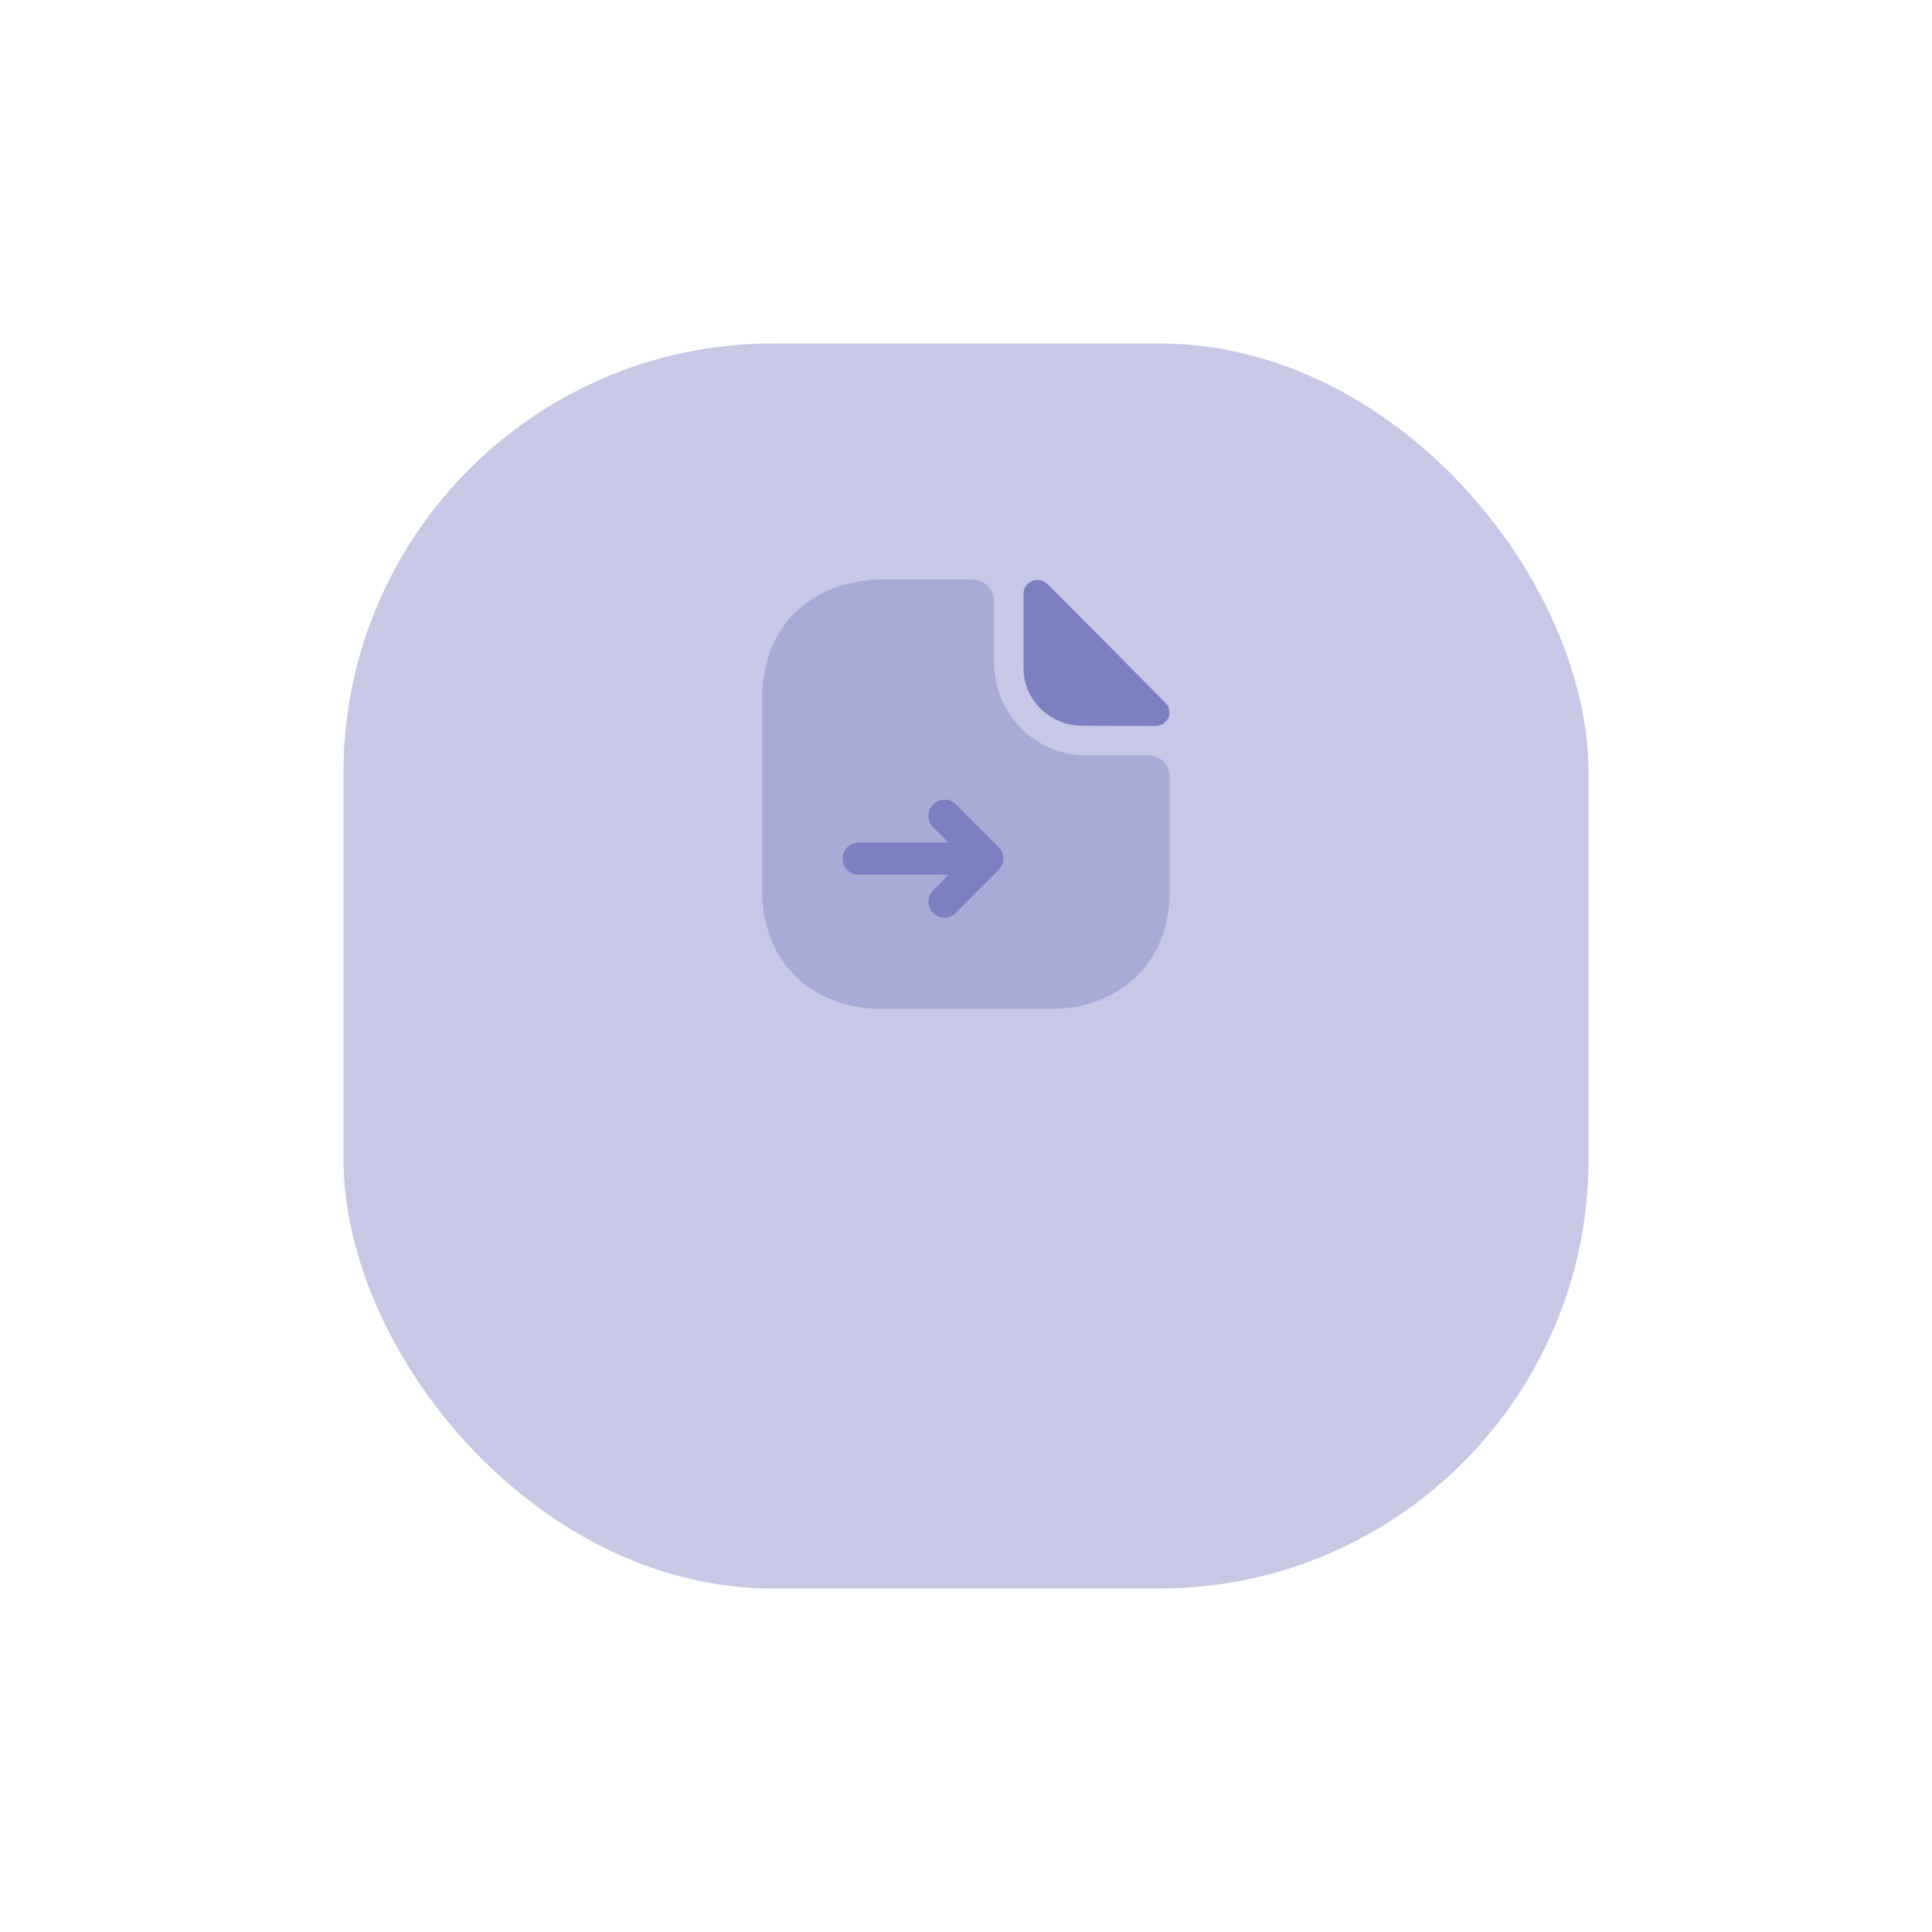 <svg width="90" height="90" viewBox="0 0 90 90" fill="none" xmlns="http://www.w3.org/2000/svg">
<g filter="url(#filter0_d_3_3478)">
<rect x="16" y="8" width="58" height="58" rx="20" fill="#C7C8E5"/>
</g>
<path opacity="0.4" d="M53.5 35.19H50.61C48.24 35.19 46.31 33.26 46.31 30.89V28C46.31 27.45 45.86 27 45.31 27H41.07C37.99 27 35.5 29 35.5 32.57V41.43C35.5 45 37.99 47 41.07 47H48.93C52.01 47 54.5 45 54.5 41.43V36.19C54.5 35.64 54.05 35.19 53.5 35.19Z" fill="#7C7FC2"/>
<path d="M48.8 27.21C48.39 26.8 47.68 27.08 47.68 27.65V31.14C47.68 32.6 48.92 33.81 50.43 33.81C51.38 33.82 52.7 33.82 53.83 33.82C54.4 33.82 54.7 33.15 54.3 32.75C52.86 31.3 50.28 28.69 48.8 27.21Z" fill="#7C7FC2"/>
<path d="M44 42.75C43.81 42.75 43.62 42.68 43.47 42.53C43.18 42.24 43.18 41.76 43.47 41.47L44.19 40.75H40C39.59 40.75 39.25 40.41 39.25 40C39.25 39.59 39.59 39.25 40 39.25H44.19L43.47 38.53C43.32 38.38 43.25 38.19 43.25 38C43.25 37.81 43.32 37.62 43.47 37.47C43.76 37.18 44.24 37.18 44.53 37.47L46.53 39.47C46.66 39.6 46.73 39.77 46.74 39.93C46.74 39.98 46.74 40.04 46.74 40.09C46.72 40.23 46.66 40.36 46.56 40.48C46.55 40.49 46.53 40.51 46.52 40.52L44.52 42.52C44.38 42.68 44.19 42.75 44 42.75Z" fill="#7C7FC2"/>
<defs>
<filter id="filter0_d_3_3478" x="0" y="0" width="90" height="90" filterUnits="userSpaceOnUse" color-interpolation-filters="sRGB">
<feFlood flood-opacity="0" result="BackgroundImageFix"/>
<feColorMatrix in="SourceAlpha" type="matrix" values="0 0 0 0 0 0 0 0 0 0 0 0 0 0 0 0 0 0 127 0" result="hardAlpha"/>
<feOffset dy="8"/>
<feGaussianBlur stdDeviation="8"/>
<feComposite in2="hardAlpha" operator="out"/>
<feColorMatrix type="matrix" values="0 0 0 0 0.731 0 0 0 0 0.744 0 0 0 0 0.769 0 0 0 0.24 0"/>
<feBlend mode="normal" in2="BackgroundImageFix" result="effect1_dropShadow_3_3478"/>
<feBlend mode="normal" in="SourceGraphic" in2="effect1_dropShadow_3_3478" result="shape"/>
</filter>
</defs>
</svg>
